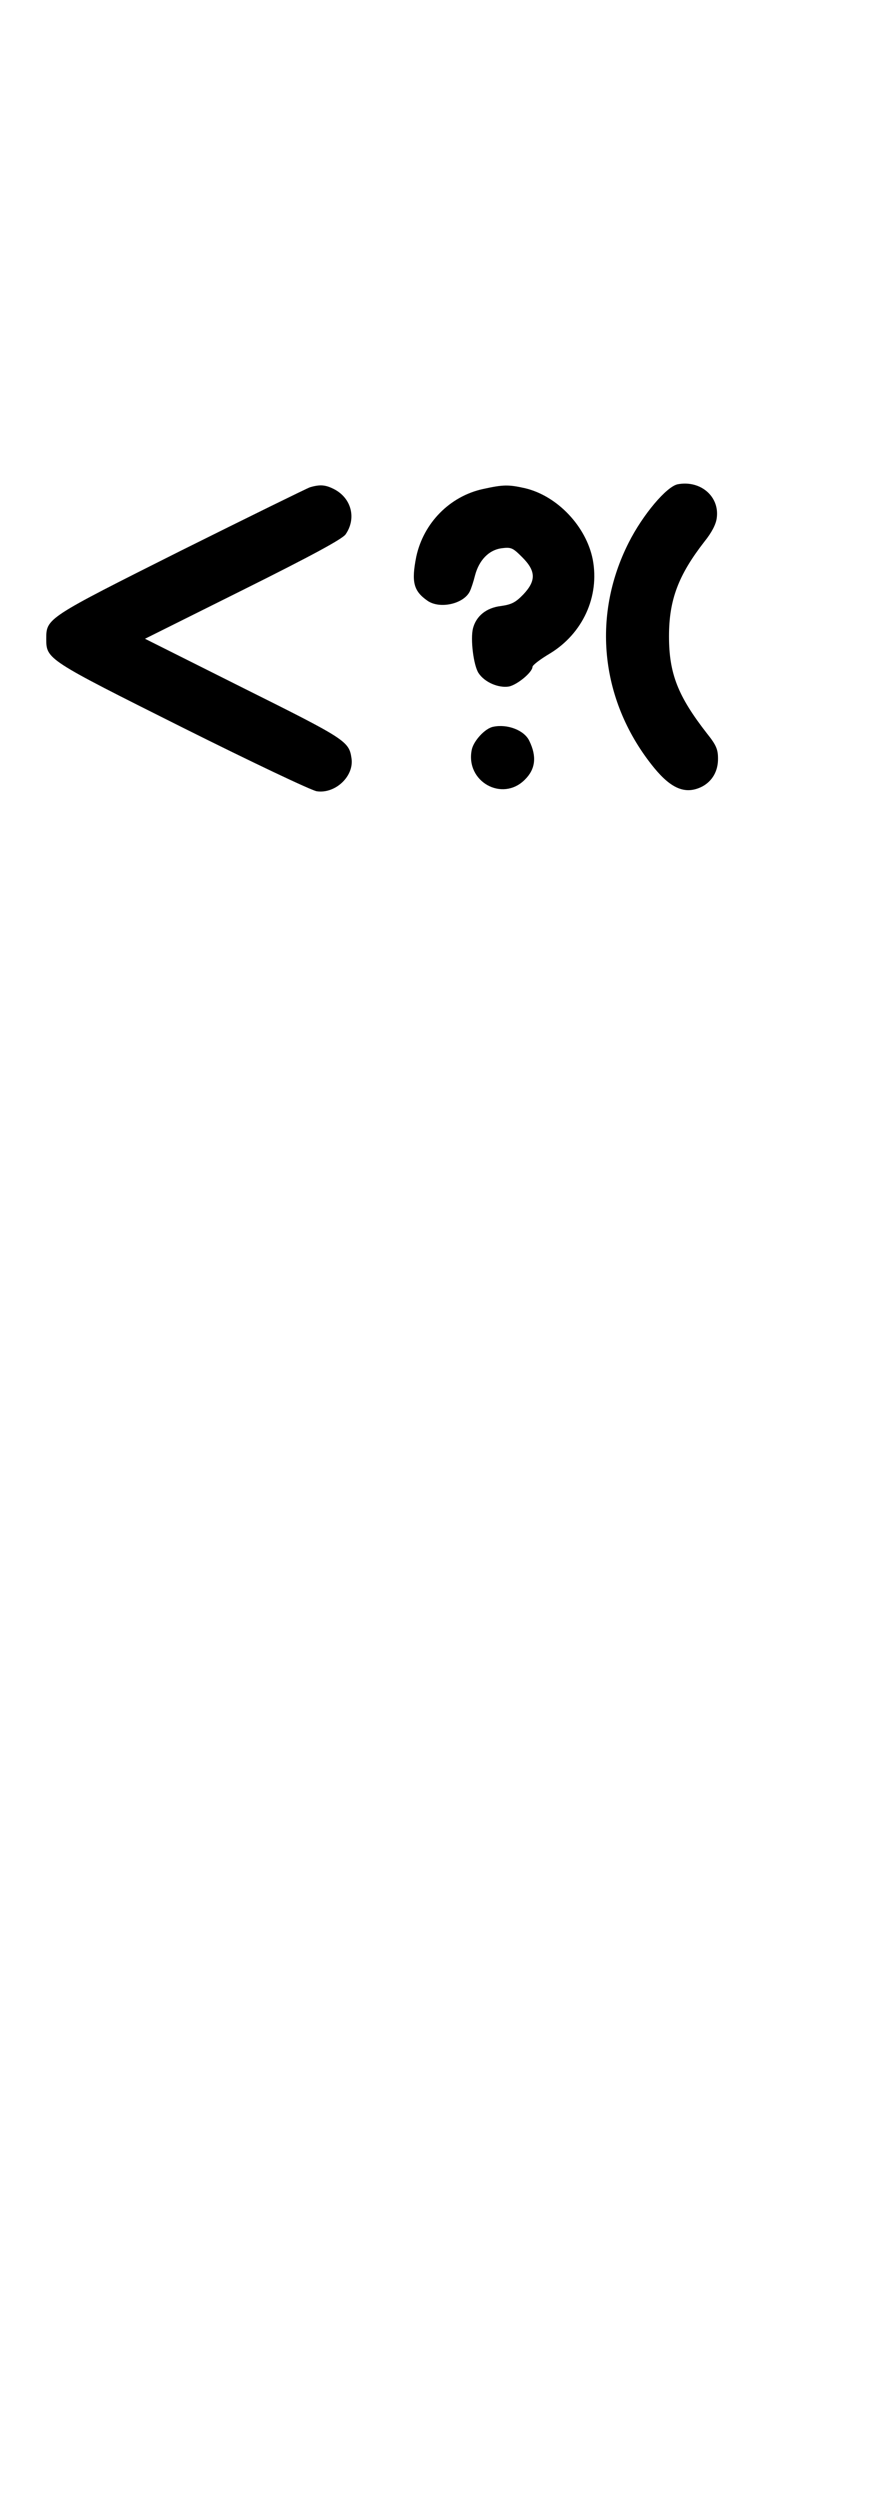 <?xml version="1.0" standalone="no"?>
<!DOCTYPE svg PUBLIC "-//W3C//DTD SVG 20010904//EN"
 "http://www.w3.org/TR/2001/REC-SVG-20010904/DTD/svg10.dtd">
<svg version="1.0" xmlns="http://www.w3.org/2000/svg"
 width="354pt" height="1000pt" viewBox="0 0 354 1000"
 preserveAspectRatio="xMidYMid meet">
<g transform="translate(0,1000) scale(0.1,-0.1)"
fill="#000000" stroke="none">
<path d="M2711 8063 c-45 -9 -140 -122 -196 -233 -151 -298 -112 -640 102
-902 70 -85 127 -107 192 -74 41 22 64 63 63 113 0 36 -8 54 -44 99 -116 149
-152 239 -152 389 0 145 37 244 142 379 29 36 46 69 49 94 12 86 -65 152 -156
135z"/>
<path d="M1240 8051 c-14 -5 -246 -119 -517 -254 -536 -269 -538 -270 -538
-352 0 -82 2 -83 545 -355 274 -137 516 -252 537 -255 74 -11 150 60 139 132
-10 68 -22 76 -433 281 l-393 197 391 195 c281 140 396 203 411 222 44 63 25
143 -43 180 -36 19 -58 21 -99 9z"/>
<path d="M1932 8044 c-133 -29 -238 -136 -267 -271 -20 -101 -11 -137 45 -176
49 -34 144 -13 169 37 6 12 15 40 21 64 16 61 55 102 106 109 39 5 45 2 83
-36 55 -55 56 -94 4 -149 -31 -32 -47 -40 -89 -46 -59 -7 -99 -40 -112 -89
-11 -43 2 -148 22 -179 24 -37 80 -61 122 -54 33 7 94 57 94 79 1 7 31 30 68
52 133 80 201 229 173 377 -26 132 -141 254 -270 285 -67 15 -87 15 -169 -3z"/>
<path d="M1973 7093 c-33 -6 -79 -57 -86 -92 -26 -127 122 -210 212 -120 43
42 49 93 18 156 -20 42 -87 68 -144 56z"/>
</g>
</svg>
